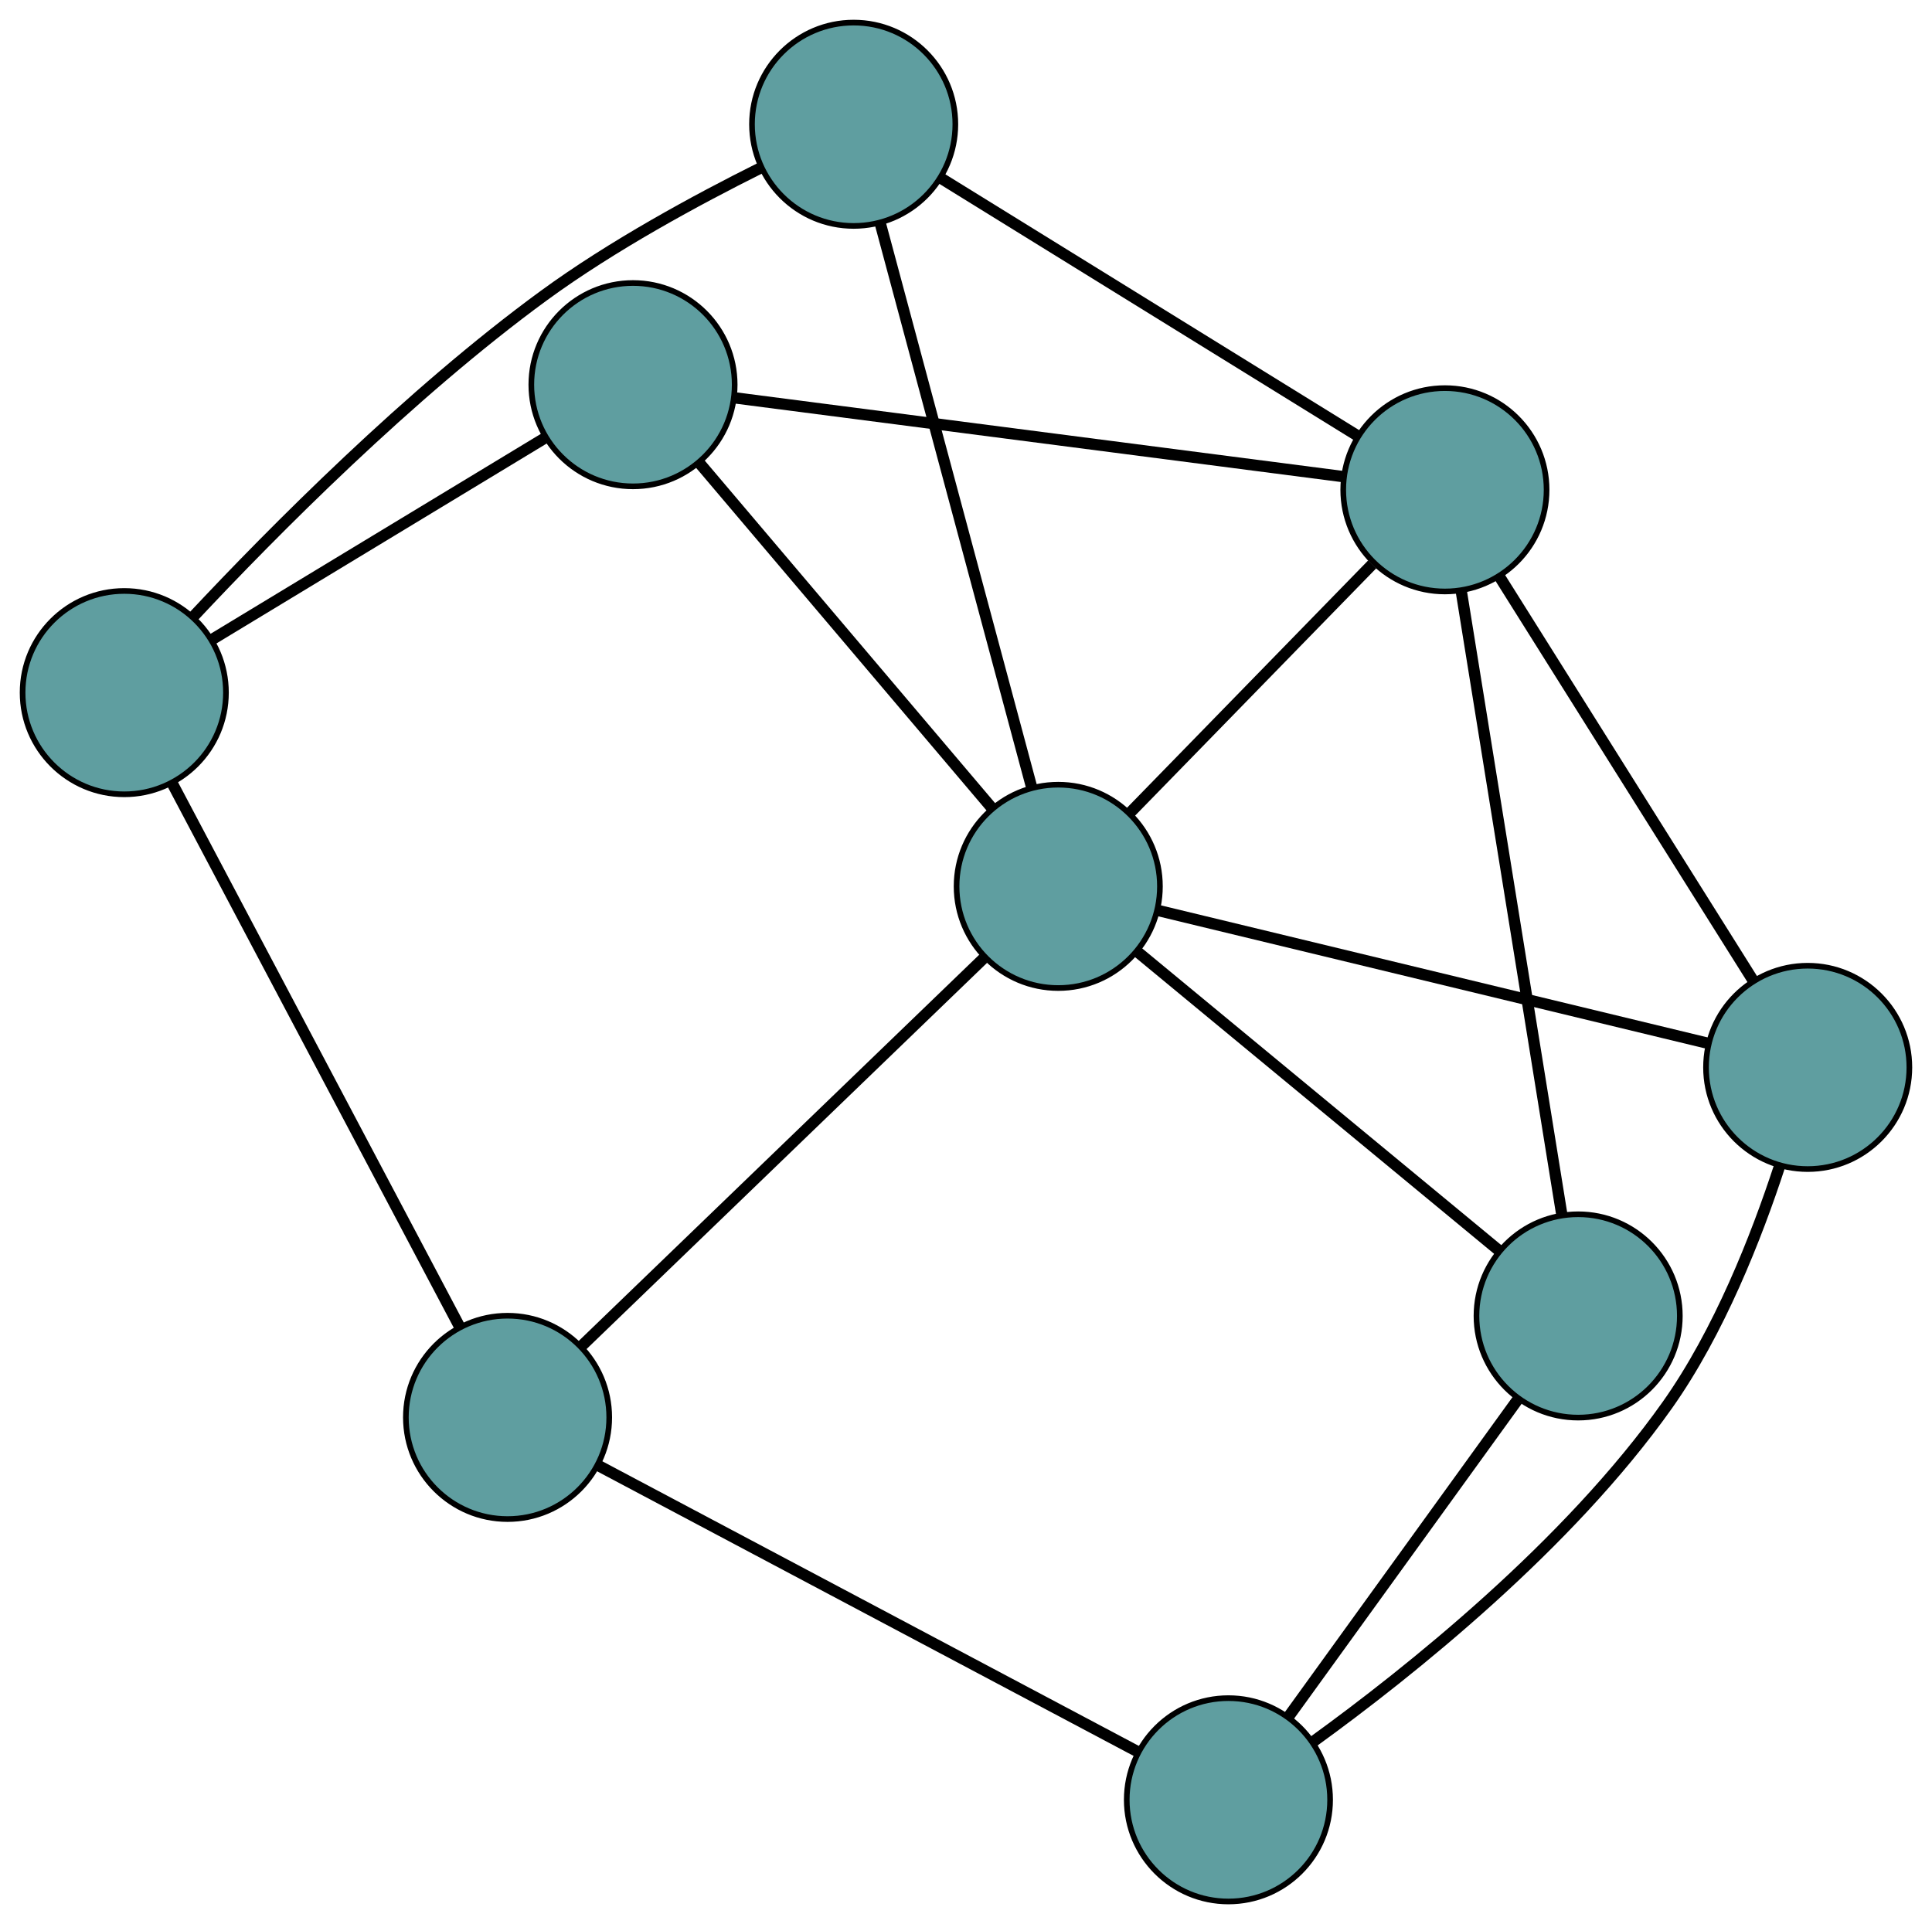<?xml version="1.0" encoding="UTF-8" standalone="no"?>
<!DOCTYPE svg PUBLIC "-//W3C//DTD SVG 1.1//EN"
 "http://www.w3.org/Graphics/SVG/1.1/DTD/svg11.dtd">
<!-- Generated by graphviz version 2.36.0 (20140111.2315)
 -->
<!-- Title: G Pages: 1 -->
<svg width="100%" height="100%"
 viewBox="0.00 0.00 342.01 340.65" xmlns="http://www.w3.org/2000/svg" xmlns:xlink="http://www.w3.org/1999/xlink">
<g id="graph0" class="graph" transform="scale(1 1) rotate(0) translate(4 336.654)">
<title>G</title>
<!-- 0 -->
<g id="node1" class="node"><title>0</title>
<ellipse fill="cadetblue" stroke="black" cx="85.849" cy="-85.706" rx="18" ry="18"/>
</g>
<!-- 5 -->
<g id="node6" class="node"><title>5</title>
<ellipse fill="cadetblue" stroke="black" cx="18" cy="-214.024" rx="18" ry="18"/>
</g>
<!-- 0&#45;&#45;5 -->
<g id="edge1" class="edge"><title>0&#45;&#45;5</title>
<path fill="none" stroke="black" stroke-width="2" d="M77.393,-101.698C64.391,-126.287 39.628,-173.12 26.562,-197.83"/>
</g>
<!-- 6 -->
<g id="node7" class="node"><title>6</title>
<ellipse fill="cadetblue" stroke="black" cx="213.46" cy="-18" rx="18" ry="18"/>
</g>
<!-- 0&#45;&#45;6 -->
<g id="edge2" class="edge"><title>0&#45;&#45;6</title>
<path fill="none" stroke="black" stroke-width="2" d="M101.753,-77.268C126.207,-64.293 172.782,-39.582 197.356,-26.544"/>
</g>
<!-- 8 -->
<g id="node9" class="node"><title>8</title>
<ellipse fill="cadetblue" stroke="black" cx="183.336" cy="-179.724" rx="18" ry="18"/>
</g>
<!-- 0&#45;&#45;8 -->
<g id="edge3" class="edge"><title>0&#45;&#45;8</title>
<path fill="none" stroke="black" stroke-width="2" d="M98.996,-98.385C117.603,-116.33 151.424,-148.947 170.086,-166.945"/>
</g>
<!-- 1 -->
<g id="node2" class="node"><title>1</title>
<ellipse fill="cadetblue" stroke="black" cx="108.057" cy="-268.548" rx="18" ry="18"/>
</g>
<!-- 1&#45;&#45;5 -->
<g id="edge4" class="edge"><title>1&#45;&#45;5</title>
<path fill="none" stroke="black" stroke-width="2" d="M92.37,-259.051C75.841,-249.043 49.968,-233.379 33.507,-223.412"/>
</g>
<!-- 7 -->
<g id="node8" class="node"><title>7</title>
<ellipse fill="cadetblue" stroke="black" cx="251.784" cy="-249.936" rx="18" ry="18"/>
</g>
<!-- 1&#45;&#45;7 -->
<g id="edge5" class="edge"><title>1&#45;&#45;7</title>
<path fill="none" stroke="black" stroke-width="2" d="M125.97,-266.228C153.511,-262.662 205.968,-255.869 233.646,-252.285"/>
</g>
<!-- 1&#45;&#45;8 -->
<g id="edge6" class="edge"><title>1&#45;&#45;8</title>
<path fill="none" stroke="black" stroke-width="2" d="M119.819,-254.669C133.962,-237.982 157.551,-210.149 171.657,-193.505"/>
</g>
<!-- 2 -->
<g id="node3" class="node"><title>2</title>
<ellipse fill="cadetblue" stroke="black" cx="147.12" cy="-314.654" rx="18" ry="18"/>
</g>
<!-- 2&#45;&#45;5 -->
<g id="edge7" class="edge"><title>2&#45;&#45;5</title>
<path fill="none" stroke="black" stroke-width="2" d="M130.621,-306.908C119.371,-301.301 104.373,-293.175 92.248,-284.304 68.468,-266.908 44.309,-242.522 30.261,-227.525"/>
</g>
<!-- 2&#45;&#45;7 -->
<g id="edge8" class="edge"><title>2&#45;&#45;7</title>
<path fill="none" stroke="black" stroke-width="2" d="M162.564,-305.105C182.352,-292.869 216.458,-271.78 236.277,-259.525"/>
</g>
<!-- 2&#45;&#45;8 -->
<g id="edge9" class="edge"><title>2&#45;&#45;8</title>
<path fill="none" stroke="black" stroke-width="2" d="M151.855,-297.015C158.796,-271.155 171.659,-223.23 178.601,-197.368"/>
</g>
<!-- 3 -->
<g id="node4" class="node"><title>3</title>
<ellipse fill="cadetblue" stroke="black" cx="316.005" cy="-147.673" rx="18" ry="18"/>
</g>
<!-- 3&#45;&#45;6 -->
<g id="edge10" class="edge"><title>3&#45;&#45;6</title>
<path fill="none" stroke="black" stroke-width="2" d="M311.015,-130.154C306.93,-117.654 300.326,-100.836 291.172,-87.905 273.557,-63.022 245.594,-40.692 228.451,-28.281"/>
</g>
<!-- 3&#45;&#45;7 -->
<g id="edge11" class="edge"><title>3&#45;&#45;7</title>
<path fill="none" stroke="black" stroke-width="2" d="M306.251,-163.205C294.11,-182.537 273.505,-215.349 261.419,-234.593"/>
</g>
<!-- 3&#45;&#45;8 -->
<g id="edge12" class="edge"><title>3&#45;&#45;8</title>
<path fill="none" stroke="black" stroke-width="2" d="M298.388,-151.929C273.013,-158.059 226.442,-169.31 201.027,-175.45"/>
</g>
<!-- 4 -->
<g id="node5" class="node"><title>4</title>
<ellipse fill="cadetblue" stroke="black" cx="275.371" cy="-103.669" rx="18" ry="18"/>
</g>
<!-- 4&#45;&#45;6 -->
<g id="edge13" class="edge"><title>4&#45;&#45;6</title>
<path fill="none" stroke="black" stroke-width="2" d="M264.587,-88.746C253.223,-73.022 235.437,-48.41 224.121,-32.751"/>
</g>
<!-- 4&#45;&#45;7 -->
<g id="edge14" class="edge"><title>4&#45;&#45;7</title>
<path fill="none" stroke="black" stroke-width="2" d="M272.478,-121.604C267.952,-149.677 259.241,-203.691 254.7,-231.854"/>
</g>
<!-- 4&#45;&#45;8 -->
<g id="edge15" class="edge"><title>4&#45;&#45;8</title>
<path fill="none" stroke="black" stroke-width="2" d="M261.393,-115.22C244.094,-129.515 214.805,-153.719 197.446,-168.064"/>
</g>
<!-- 7&#45;&#45;8 -->
<g id="edge16" class="edge"><title>7&#45;&#45;8</title>
<path fill="none" stroke="black" stroke-width="2" d="M238.91,-236.73C226.672,-224.177 208.371,-205.404 196.153,-192.871"/>
</g>
</g>
</svg>

